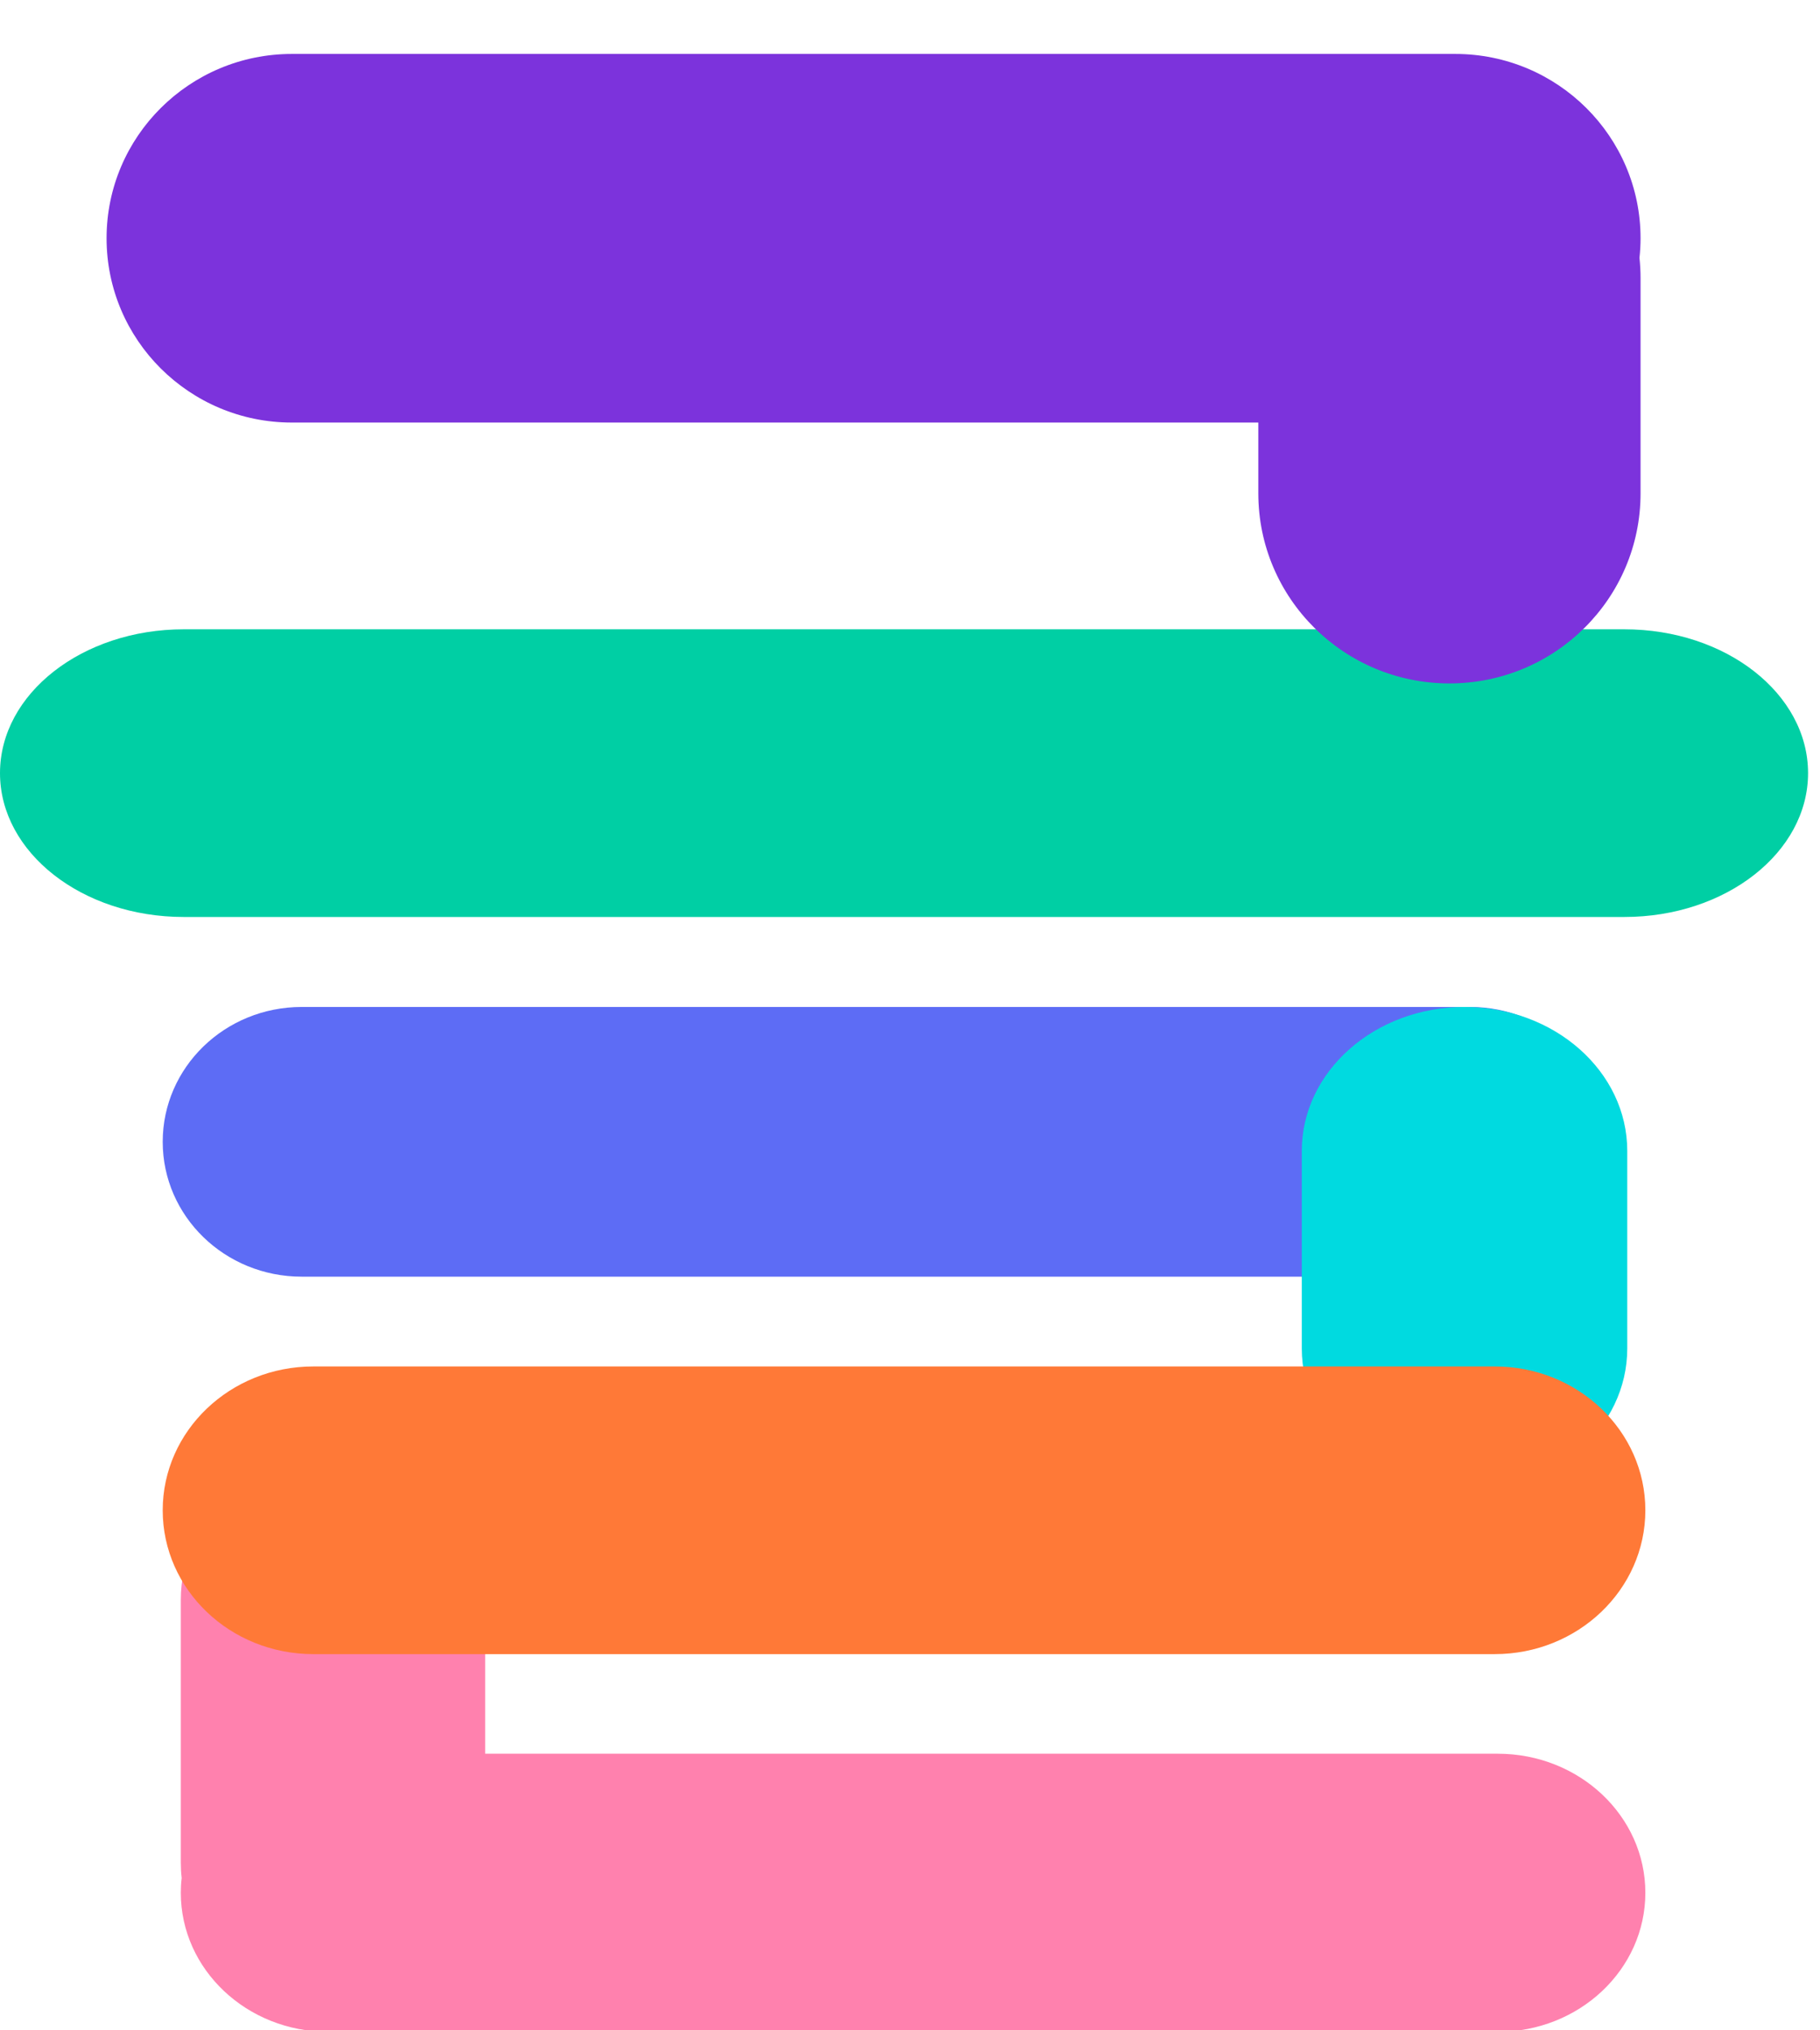<svg width="52" height="58" viewBox="0 0 52 58" fill="none" xmlns="http://www.w3.org/2000/svg">
<g clip-path="url(#clip0_1707_2172)">
<path d="M45.977 32.618C45.977 34.746 44.2 36.47 42.007 36.47H8.619C6.426 36.47 4.649 34.746 4.649 32.618C4.649 30.49 6.426 28.766 8.619 28.766H42.007C44.2 28.766 45.977 30.49 45.977 32.618Z" fill="#5D6CF5"/>
<path d="M5.249 26.195C2.347 26.195 0 24.353 0 22.086C0 19.814 2.353 17.977 5.249 17.977L46.411 17.977C49.312 17.977 51.659 19.818 51.659 22.086C51.659 24.353 49.307 26.195 46.411 26.195L5.249 26.195Z" fill="#00CFA4"/>
<path d="M8.335 12.071L35.952 12.071L35.952 14.094C35.952 17.089 38.395 19.523 41.412 19.523C44.429 19.523 46.873 17.094 46.873 14.094L46.873 7.941C46.873 7.746 46.862 7.556 46.842 7.366C46.862 7.181 46.873 6.996 46.873 6.806C46.873 3.899 44.501 1.541 41.578 1.541L8.34 1.541C5.416 1.541 3.045 3.899 3.045 6.806C3.045 9.713 5.416 12.071 8.34 12.071L8.335 12.071Z" fill="#7C33DC"/>
<path d="M42.797 50.098L13.862 50.098L13.862 45.701C13.862 43.442 11.916 41.605 9.514 41.605C7.112 41.605 5.166 43.438 5.166 45.701L5.166 53.214C5.166 53.361 5.174 53.504 5.191 53.648C5.174 53.787 5.166 53.927 5.166 54.07C5.166 56.263 7.054 58.042 9.382 58.042H42.793C45.122 58.042 47.01 56.263 47.01 54.07C47.01 51.877 45.122 50.098 42.793 50.098H42.797Z" fill="#FF81AE"/>
<path d="M46.493 38.521C46.493 40.791 44.412 42.634 41.844 42.634C39.279 42.634 37.194 40.791 37.194 38.521V32.879C37.194 30.608 39.275 28.766 41.844 28.766C44.412 28.766 46.493 30.608 46.493 32.879V38.521Z" fill="#00DAE0"/>
<path d="M8.953 47.253C6.574 47.253 4.649 45.412 4.649 43.144C4.649 40.873 6.578 39.035 8.953 39.035L42.706 39.035C45.085 39.035 47.01 40.877 47.01 43.144C47.01 45.412 45.081 47.253 42.706 47.253L8.953 47.253Z" fill="#FF7937"/>
</g>
<defs>
<clipPath id="clip0_1707_2172">
<rect width="52" height="58" fill="white"/>
</clipPath>
</defs>
</svg>
